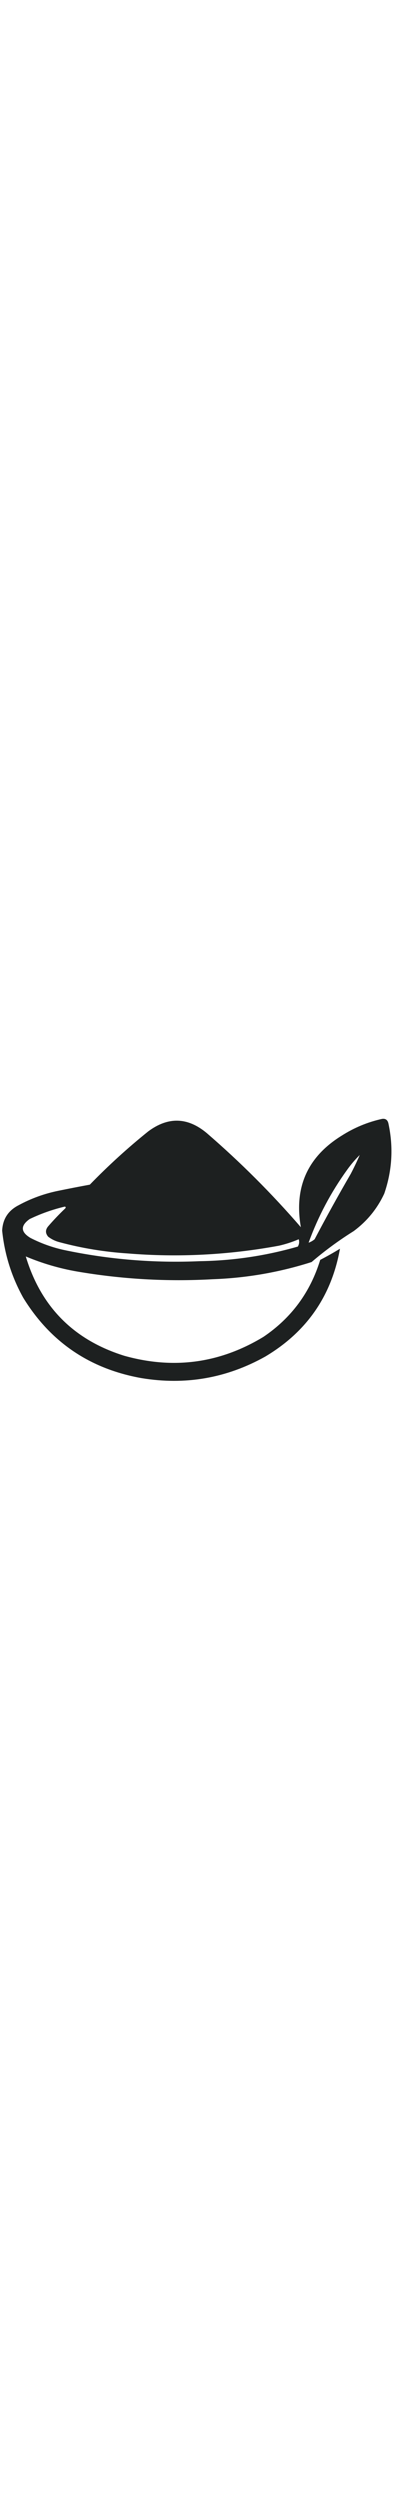 <?xml version="1.0" encoding="UTF-8"?>
<!DOCTYPE svg PUBLIC "-//W3C//DTD SVG 1.1//EN" "http://www.w3.org/Graphics/SVG/1.1/DTD/svg11.dtd">
<svg xmlns="http://www.w3.org/2000/svg" viewBox="0 0 463 314" version="1.1" width="50px" style="shape-rendering:geometricPrecision; text-rendering:geometricPrecision; image-rendering:optimizeQuality; fill-rule:evenodd; clip-rule:evenodd" xmlns:xlink="http://www.w3.org/1999/xlink">
<g><path style="opacity:1" fill="#1d2020" d="M 444.5,4.5 C 448.675,3.885 451.175,5.885 452,10.5C 457.797,37.971 456.13,64.972 447,91.5C 438.83,109.002 426.997,123.502 411.5,135C 394.278,145.779 377.945,157.779 362.5,171C 325.1,182.946 286.767,189.613 247.5,191C 194.475,193.978 141.809,190.978 89.5,182C 68.96,178.409 49.127,172.575 30,164.5C 47.64,223.141 85.807,261.641 144.5,280C 201.805,296.088 255.805,288.755 306.5,258C 338.976,236.006 360.976,206.172 372.5,168.5C 380.361,164.406 388.027,160.073 395.5,155.5C 385.682,210.508 356.682,252.341 308.5,281C 263.505,306.145 215.505,314.478 164.5,306C 104.484,295.259 58.65,264.092 27,212.5C 13.5,188.167 5.333,162.167 2.5,134.5C 3.149,121.042 9.482,111.209 21.5,105C 36.261,96.967 51.928,91.301 68.5,88C 80.476,85.538 92.476,83.205 104.5,81C 125.943,58.886 148.61,38.219 172.5,19C 195.652,1.795 218.319,2.462 240.5,21C 279.667,54.833 316.167,91.333 350,130.5C 341.884,84.139 357.718,48.639 397.5,24C 412.126,14.678 427.793,8.178 444.5,4.5 Z M 418.5,46.5 C 415.284,53.933 411.784,61.266 408,68.5C 393.493,93.512 379.493,118.845 366,144.5C 363.904,146.266 361.571,147.599 359,148.5C 370.021,118.129 385.021,89.795 404,63.5C 408.377,57.39 413.211,51.723 418.5,46.5 Z M 75.5,106.5 C 76.525,106.897 76.692,107.563 76,108.5C 68.968,115.197 62.302,122.197 56,129.5C 52.667,133.5 52.667,137.5 56,141.5C 60.027,144.596 64.527,146.763 69.5,148C 95.391,154.937 121.724,159.27 148.5,161C 207.3,165.825 265.967,162.825 324.5,152C 332.412,150.196 340.078,147.696 347.5,144.5C 348.407,147.408 348.073,150.242 346.5,153C 309.29,163.735 271.29,169.402 232.5,170C 179.265,172.34 126.599,168.007 74.5,157C 60.882,154.014 47.882,149.347 35.5,143C 23.962,136.088 23.629,128.755 34.5,121C 47.731,114.647 61.398,109.814 75.5,106.5 Z"/></g>
</svg>
